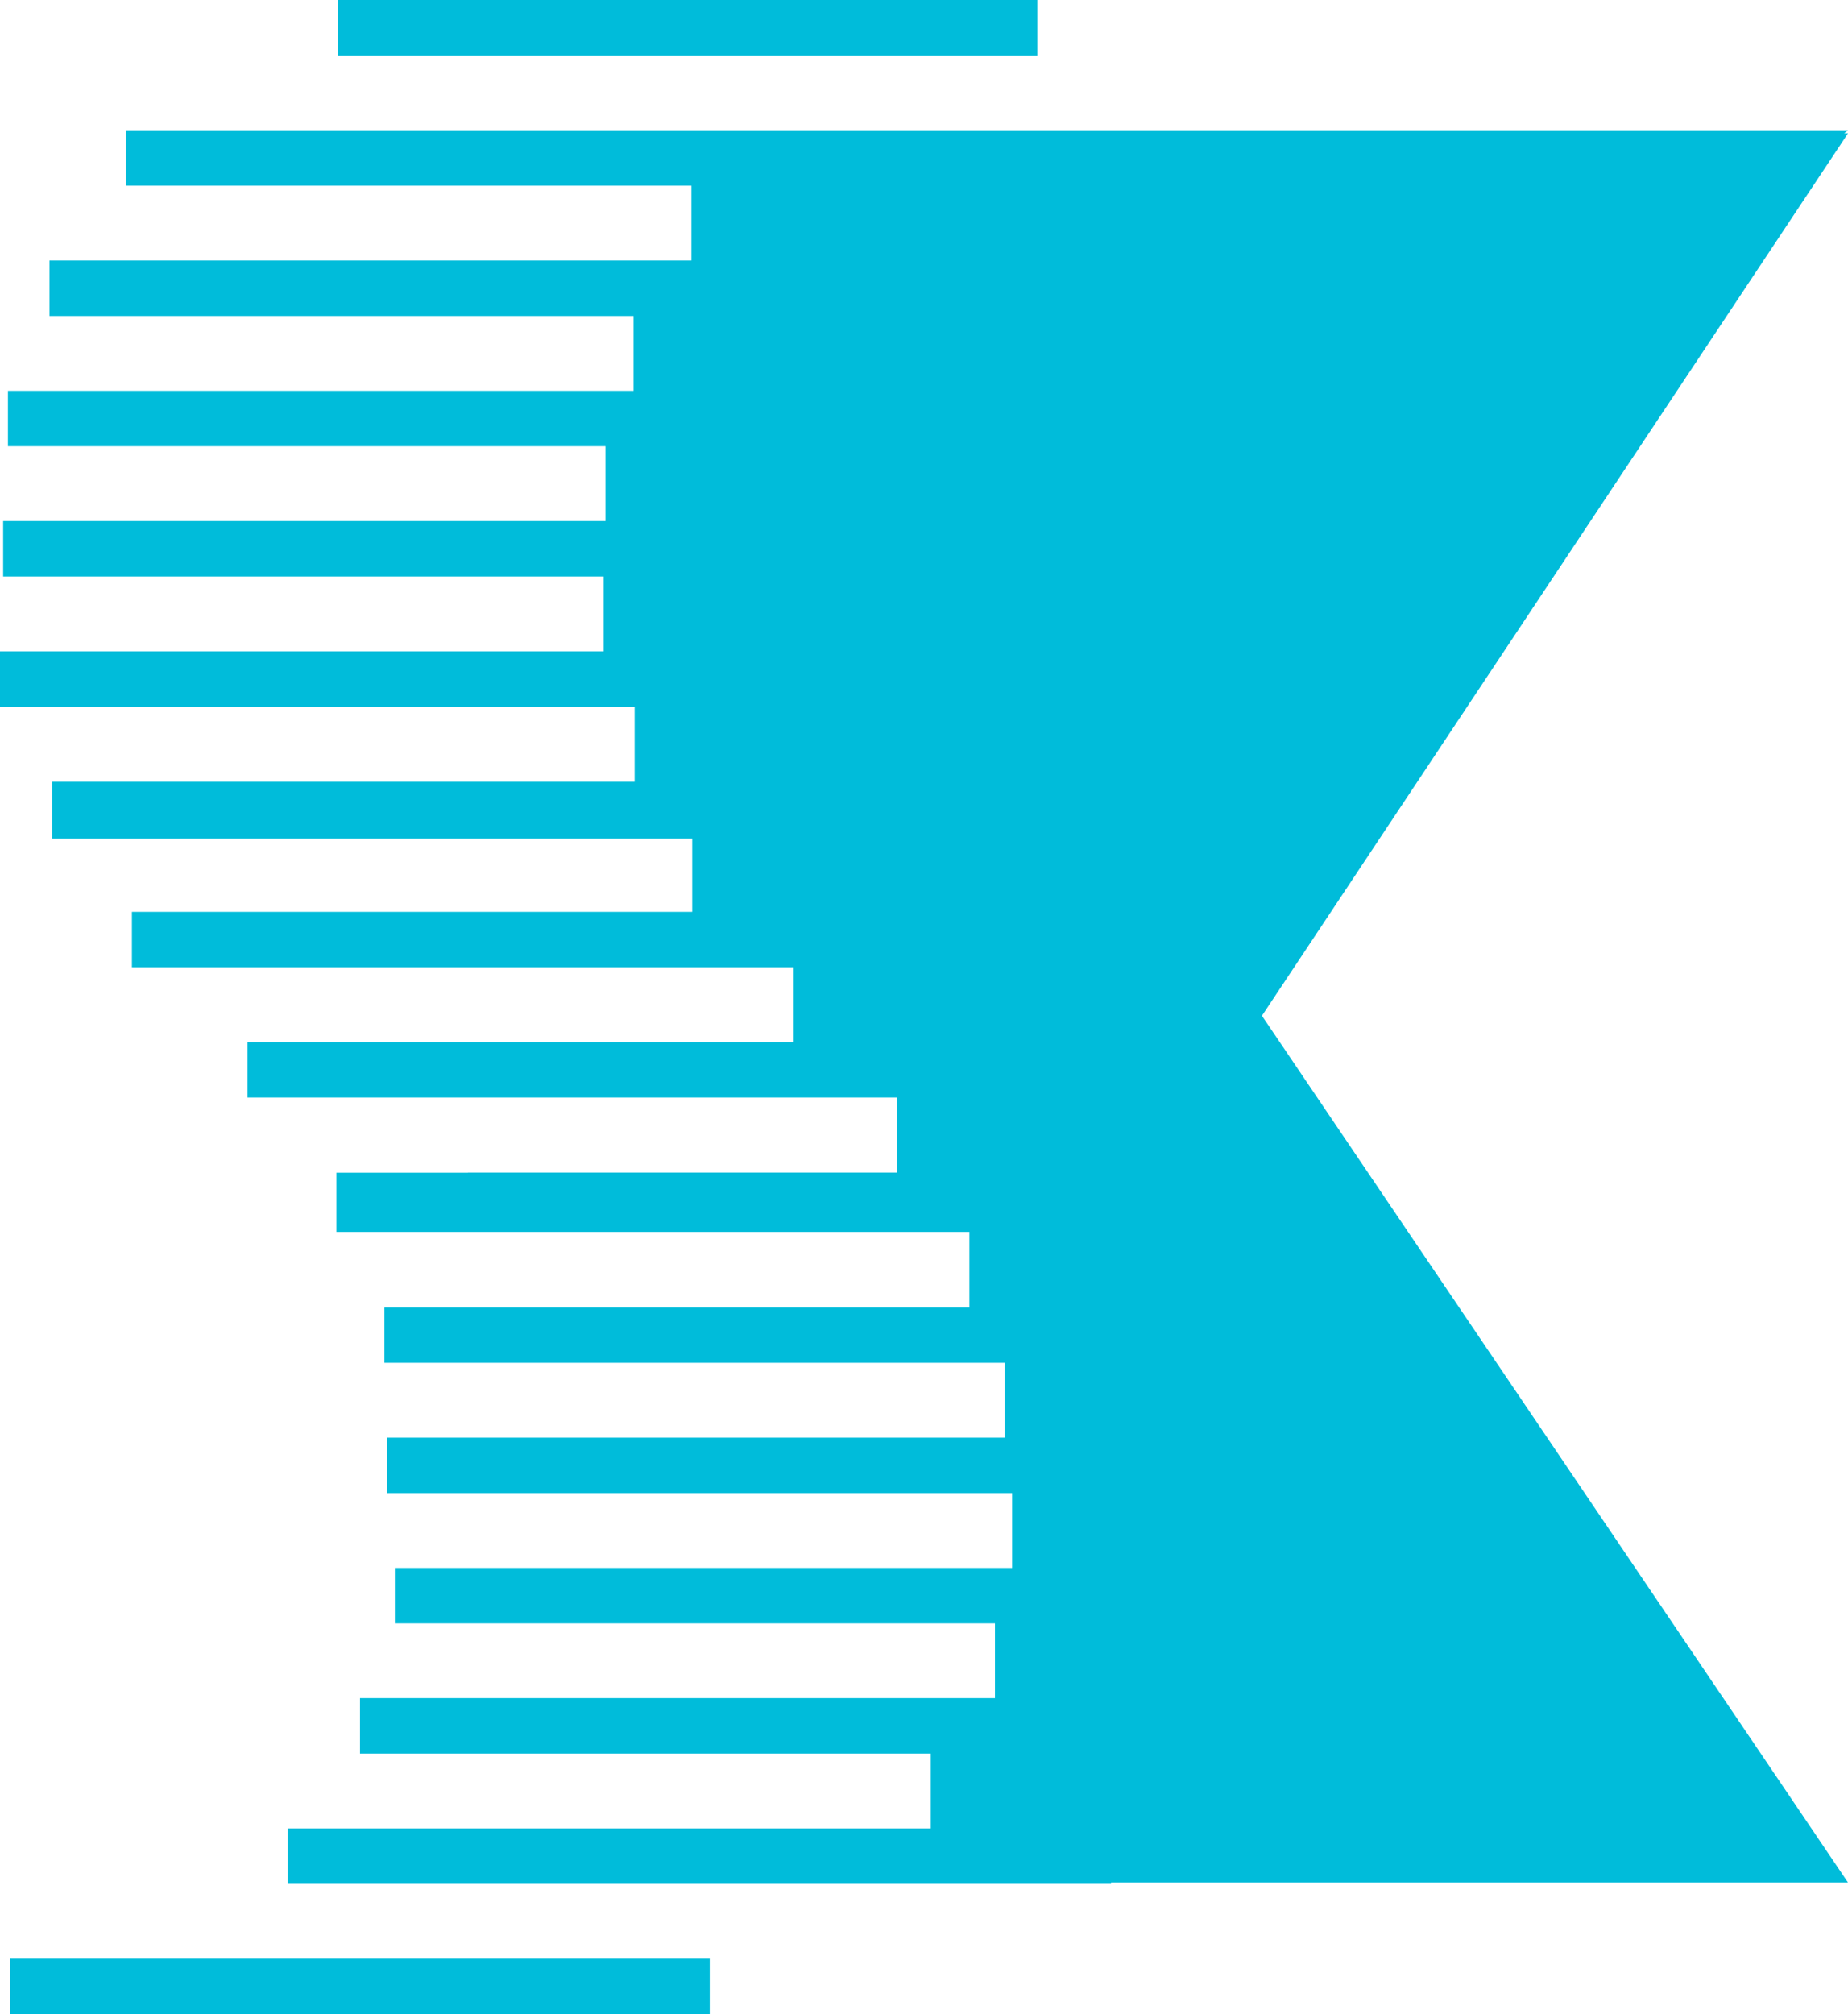 <svg version="1.1" id="图层_1" x="0px" y="0px" width="146.833px" height="160px" viewBox="0 0 146.833 160" enable-background="new 0 0 146.833 160" xml:space="preserve" xmlns:xml="http://www.w3.org/XML/1998/namespace" xmlns="http://www.w3.org/2000/svg" xmlns:xlink="http://www.w3.org/1999/xlink">
  <path fill="#00BCDA" d="M146.833,10.596l-46.566,70.095l46.566,68.854H88.282v0.107H22.858v-4.404h51.098v-5.943H28.604v-4.406
	h50.451v-5.941H31.374v-4.404h49.044v-5.945H30.77v-4.404h49.047v-5.943H30.545v-4.404h46.477v-5.996h-39.84H26.731V93.16h10.451
	v-0.014h34.072v-5.957H19.659v-4.404h43.394v-5.943H10.481v-4.404H55v-5.817H4.133v-4.519h33.049h13.242v-5.956H0v-4.404h47.959
	v-5.945H0.25v-4.404h47.86v-5.944H0.631v-4.404H50.34v-5.943H3.932v-4.407h51.004v-5.941H10.004V10.35h136.829l-0.299,0.246H146.833
	z M82.426,0H26.85v4.404h55.576V0z M0.817,160h55.574v-4.404H0.817V160z" class="color c1"/>
</svg>